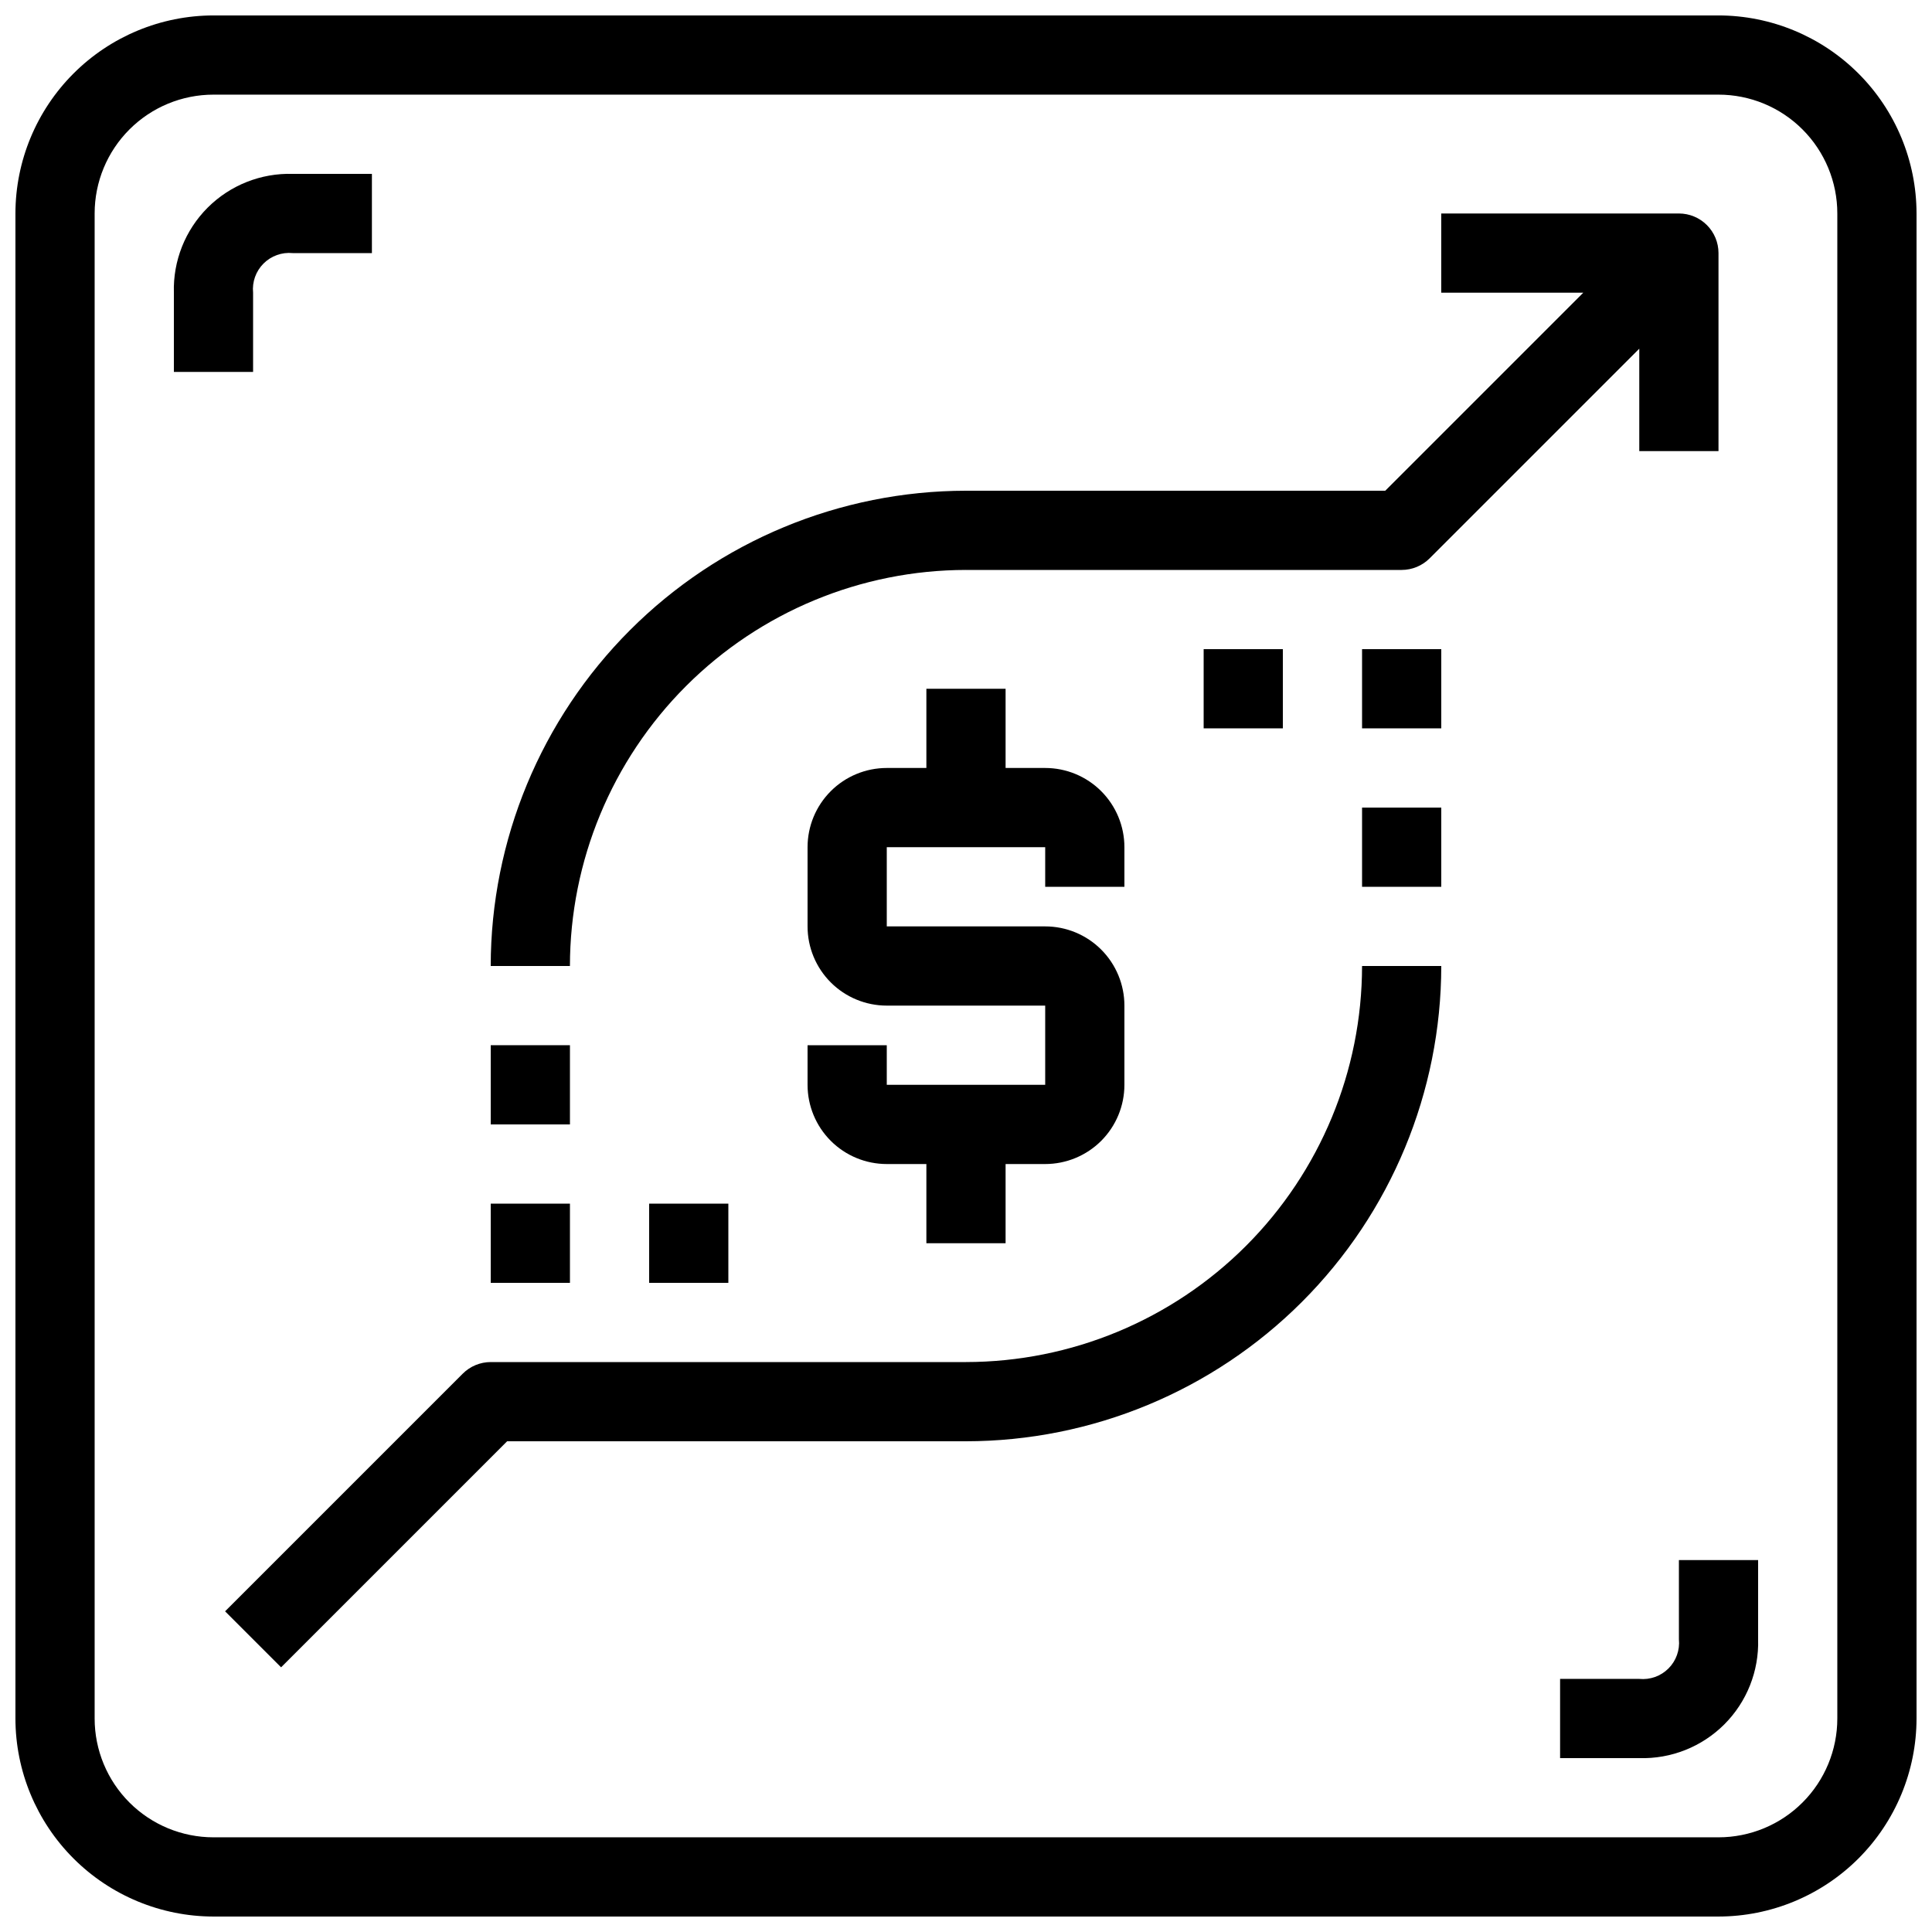 <?xml version="1.0" encoding="UTF-8"?>
<!-- The Best Svg Icon site in the world: iconSvg.co, Visit us! https://iconsvg.co -->
<svg width="800px" height="800px" version="1.1" viewBox="144 144 512 512" xmlns="http://www.w3.org/2000/svg">
 <defs>
  <clipPath id="a">
   <path d="m148.09 148.09h503.81v503.81h-503.81z"/>
  </clipPath>
 </defs>
 <g clip-path="url(#a)">
  <path d="m599.42 148.09h-398.85c-13.914 0.016-27.254 5.551-37.09 15.391-9.84 9.836-15.375 23.176-15.391 37.09v398.85c0.016 13.914 5.551 27.254 15.391 37.094 9.836 9.836 23.176 15.371 37.09 15.387h398.85c13.914-0.016 27.254-5.551 37.094-15.387 9.836-9.84 15.371-23.18 15.387-37.094v-398.85c-0.016-13.914-5.551-27.254-15.387-37.09-9.84-9.84-23.18-15.375-37.094-15.391zm31.488 451.33c0 8.352-3.316 16.363-9.223 22.266-5.902 5.906-13.914 9.223-22.266 9.223h-398.85c-8.352 0-16.359-3.316-22.266-9.223-5.906-5.902-9.223-13.914-9.223-22.266v-398.85c0-8.352 3.316-16.359 9.223-22.266s13.914-9.223 22.266-9.223h398.85c8.352 0 16.363 3.316 22.266 9.223 5.906 5.906 9.223 13.914 9.223 22.266z"/>
 </g>
 <path d="m400 504.96h-125.95c-2.785 0.004-5.453 1.109-7.422 3.078l-62.977 62.977 14.84 14.84 59.902-59.902h121.61c33.391-0.035 65.406-13.316 89.02-36.93s36.895-55.629 36.93-89.02h-20.992c-0.027 27.828-11.098 54.504-30.773 74.184-19.68 19.676-46.355 30.746-74.184 30.773z"/>
 <path d="m400 295.04h115.45c2.785 0 5.453-1.109 7.422-3.078l55.555-55.555v27.145h20.992v-52.48c0-2.785-1.105-5.453-3.074-7.422s-4.637-3.074-7.422-3.074h-62.977v20.992h37.641l-52.48 52.48h-111.11c-33.395 0.035-65.41 13.316-89.023 36.93-23.613 23.613-36.895 55.629-36.93 89.023h20.992c0.031-27.828 11.098-54.508 30.773-74.188 19.68-19.676 46.359-30.742 74.188-30.773z"/>
 <path d="m441.98 379.01v-10.496c0-5.57-2.215-10.906-6.148-14.844-3.938-3.938-9.277-6.148-14.844-6.148h-10.496v-20.992h-20.992v20.992h-10.496c-5.57 0-10.91 2.211-14.844 6.148-3.938 3.938-6.148 9.273-6.148 14.844v20.992c0 5.566 2.211 10.906 6.148 14.844 3.934 3.934 9.273 6.148 14.844 6.148h41.984v20.992h-41.984v-10.496h-20.992v10.496c0 5.566 2.211 10.906 6.148 14.844 3.934 3.934 9.273 6.148 14.844 6.148h10.496v20.992h20.992v-20.992h10.496c5.566 0 10.906-2.215 14.844-6.148 3.934-3.938 6.148-9.277 6.148-14.844v-20.992c0-5.57-2.215-10.91-6.148-14.844-3.938-3.938-9.277-6.148-14.844-6.148h-41.984v-20.992h41.984v10.496z"/>
 <path d="m504.96 358.02h20.992v20.992h-20.992z"/>
 <path d="m504.96 316.03h20.992v20.992h-20.992z"/>
 <path d="m462.98 316.03h20.992v20.992h-20.992z"/>
 <path d="m274.05 420.99h20.992v20.992h-20.992z"/>
 <path d="m274.05 462.98h20.992v20.992h-20.992z"/>
 <path d="m316.03 462.98h20.992v20.992h-20.992z"/>
 <path d="m211.07 221.57c-0.281-2.859 0.734-5.695 2.766-7.731 2.035-2.031 4.871-3.047 7.731-2.766h20.992v-20.992h-20.992c-8.426-0.246-16.578 2.992-22.539 8.949-5.957 5.961-9.195 14.113-8.949 22.539v20.992h20.992z"/>
 <path d="m588.93 578.43c0.281 2.863-0.734 5.699-2.766 7.731s-4.867 3.047-7.731 2.766h-20.992v20.992h20.992c8.426 0.246 16.578-2.992 22.539-8.949 5.957-5.961 9.195-14.113 8.949-22.539v-20.992h-20.992z"/>
</svg>